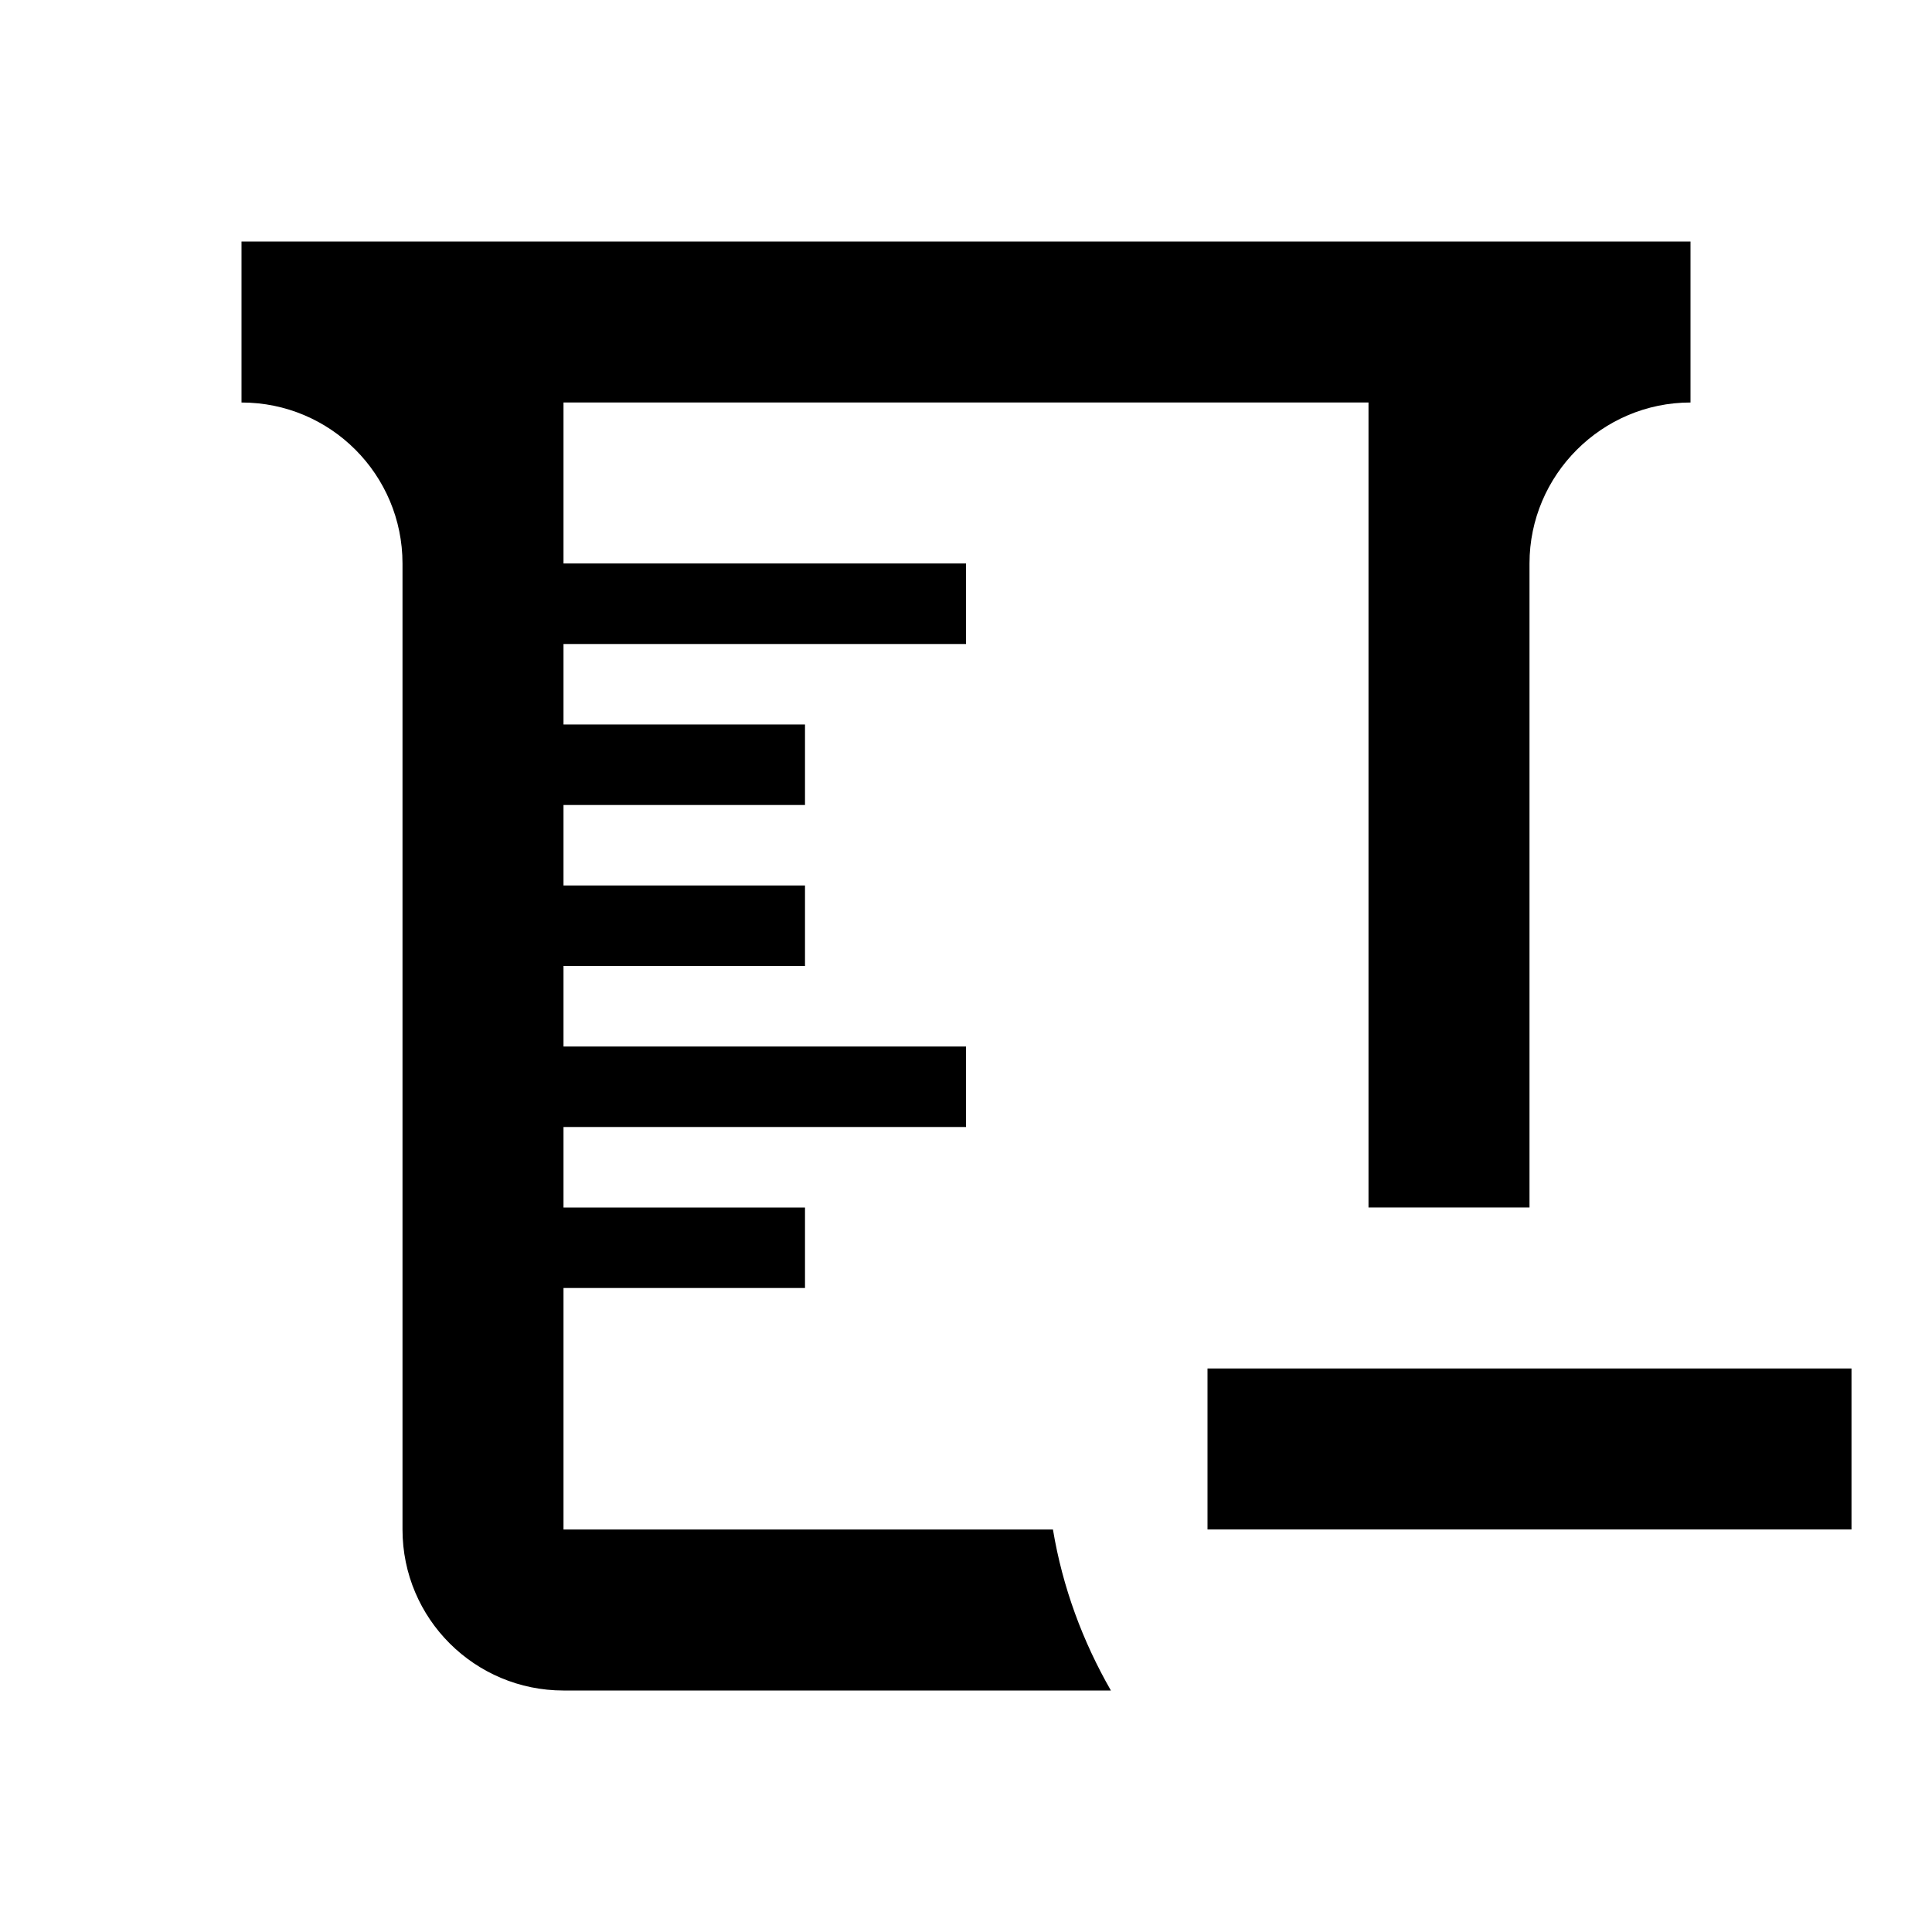 <svg height="24" viewBox="0 0 24 24" width="24" xmlns="http://www.w3.org/2000/svg"><path d="m23 17v2h-8v-2zm-20-14h18v2c-1.1 0-2 .9-2 2v8h-2v-10h-10v2h5v1h-5v1h3v1h-3v1h3v1h-3v1h5v1h-5v1h3v1h-3v3h6.08c.12.72.37 1.39.72 2h-6.8c-1.1 0-2-.89-2-2v-12c0-1.1-.89-2-2-2z"/></svg>
